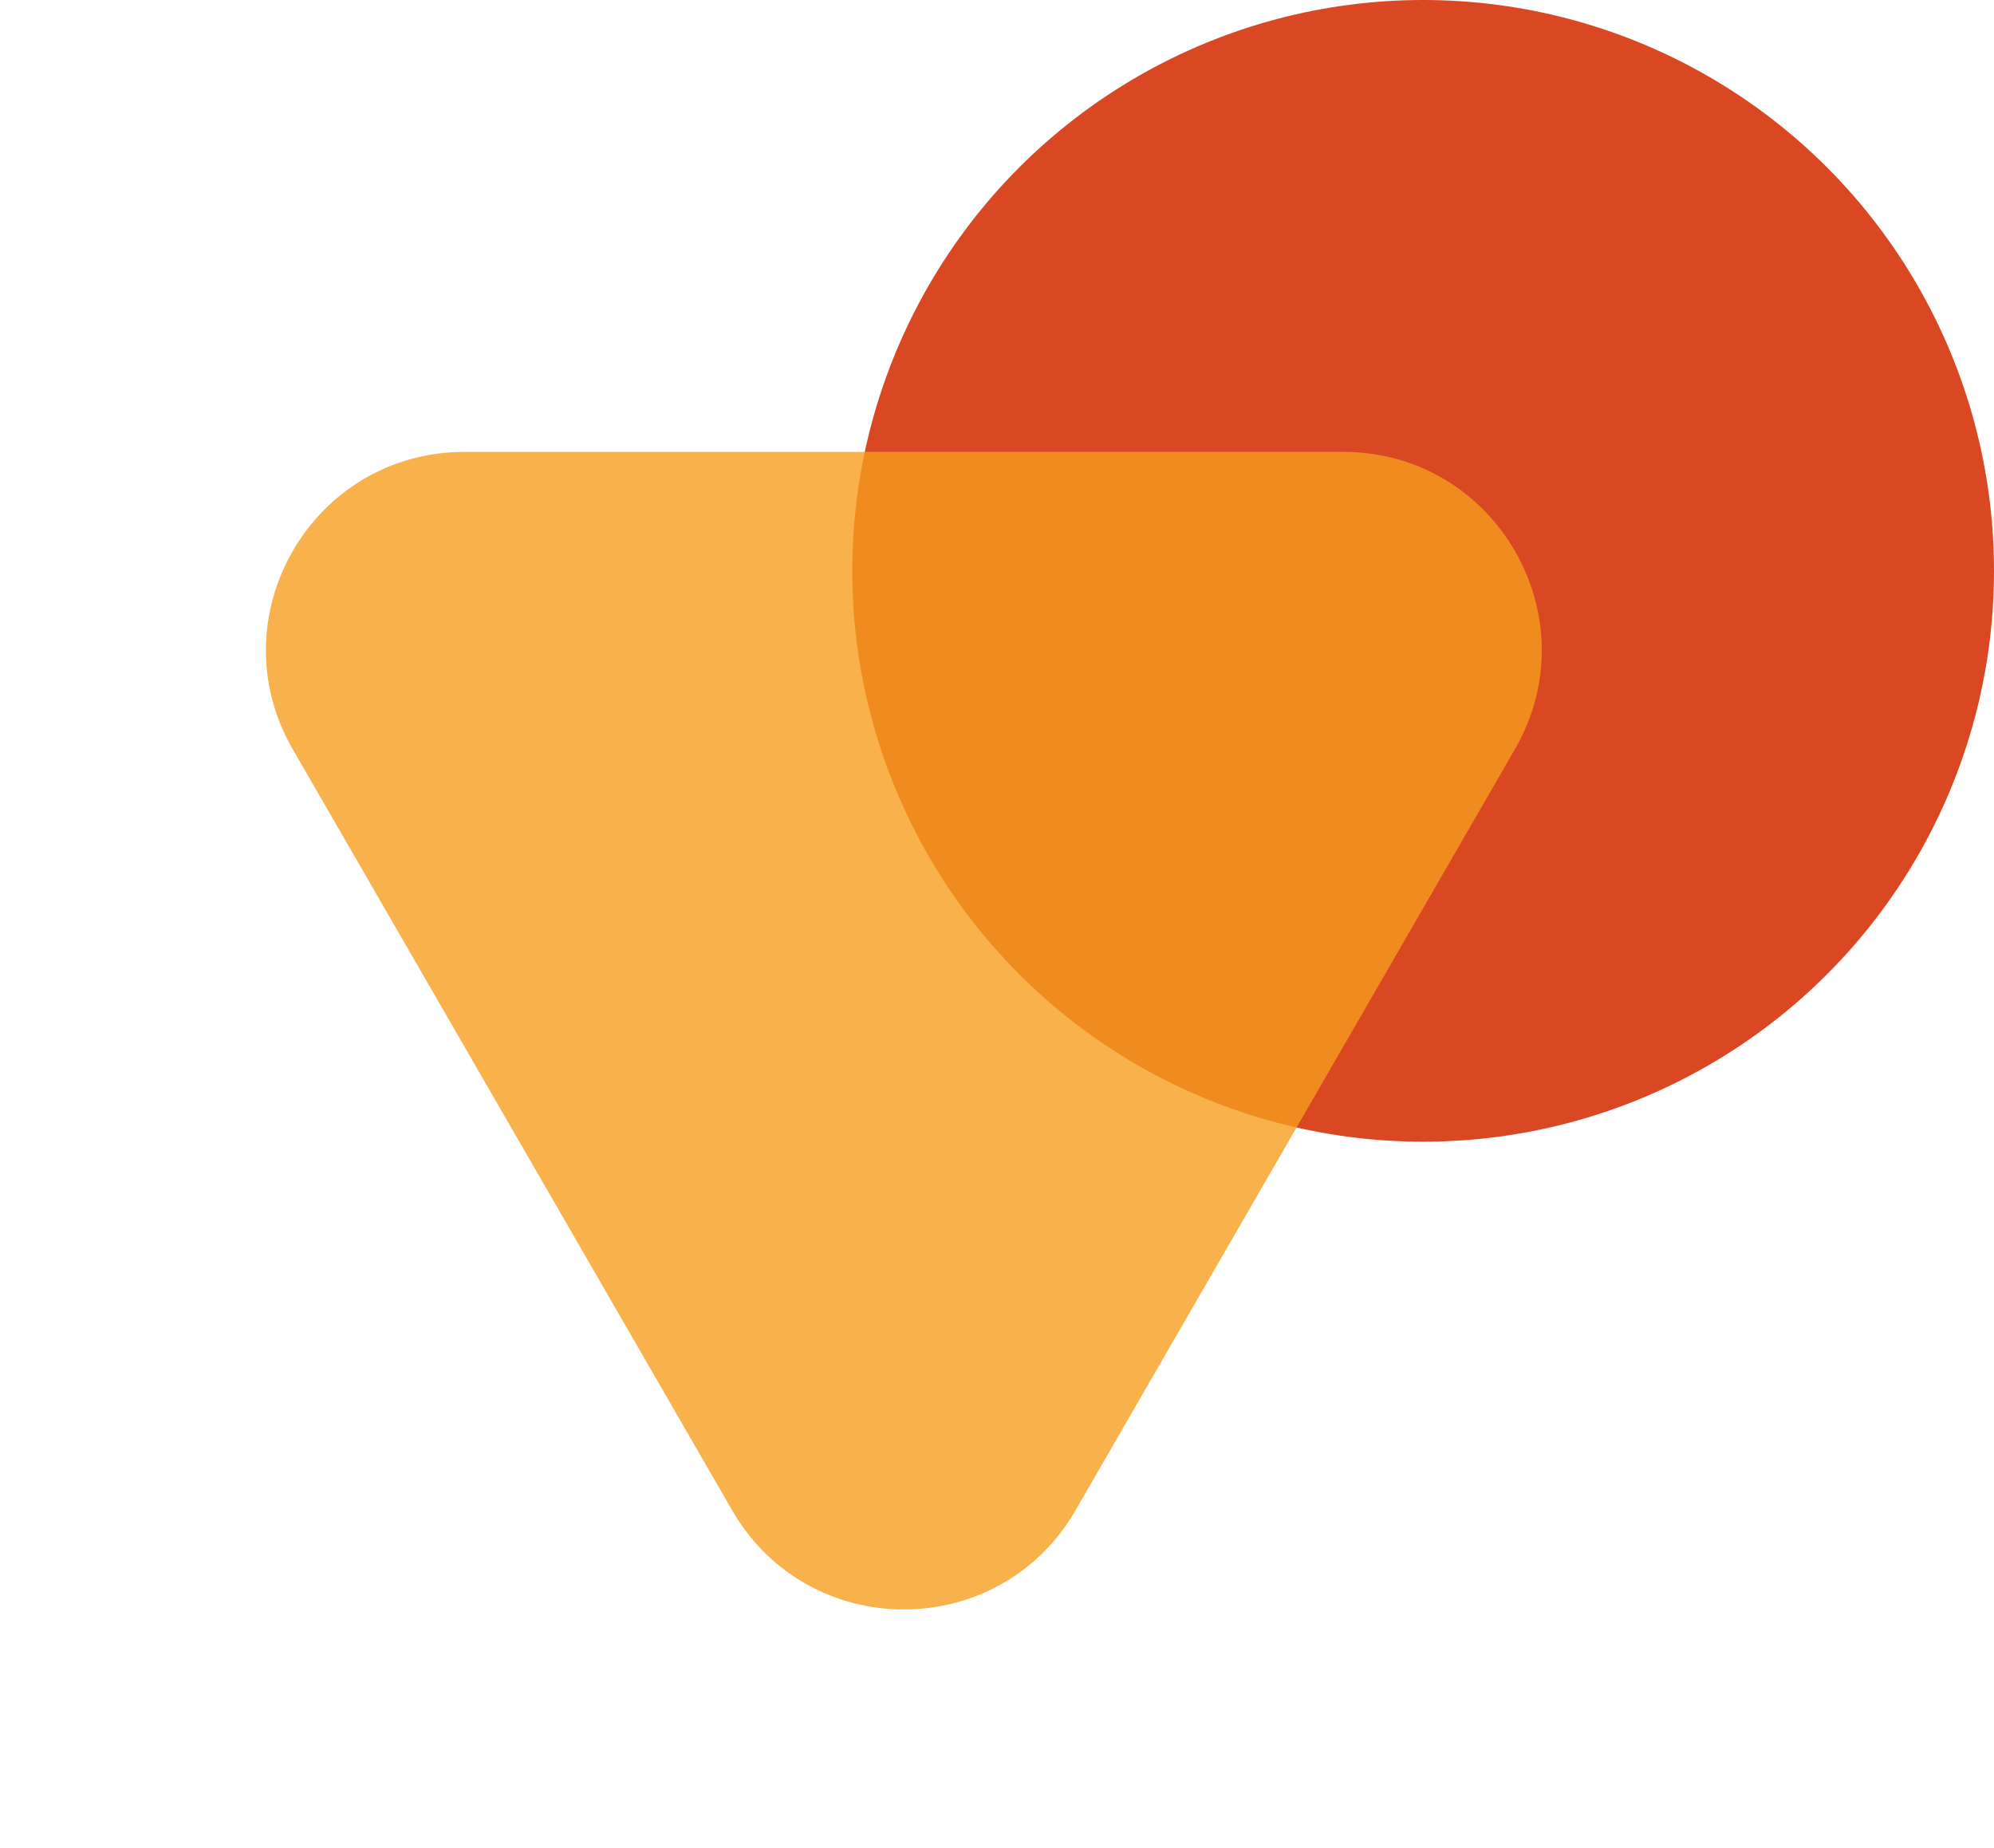 <svg width="41" height="38" viewBox="0 0 41 38" fill="none" xmlns="http://www.w3.org/2000/svg">
<circle cx="29.262" cy="11.738" r="11.738" fill="#D94823"/>
<path opacity="0.8" d="M22.114 31.056C20.545 33.773 16.624 33.773 15.055 31.056L6.019 15.405C4.451 12.688 6.412 9.292 9.549 9.292L27.62 9.292C30.757 9.292 32.718 12.688 31.15 15.405L22.114 31.056Z" fill="#F69E1E"/>
</svg>
